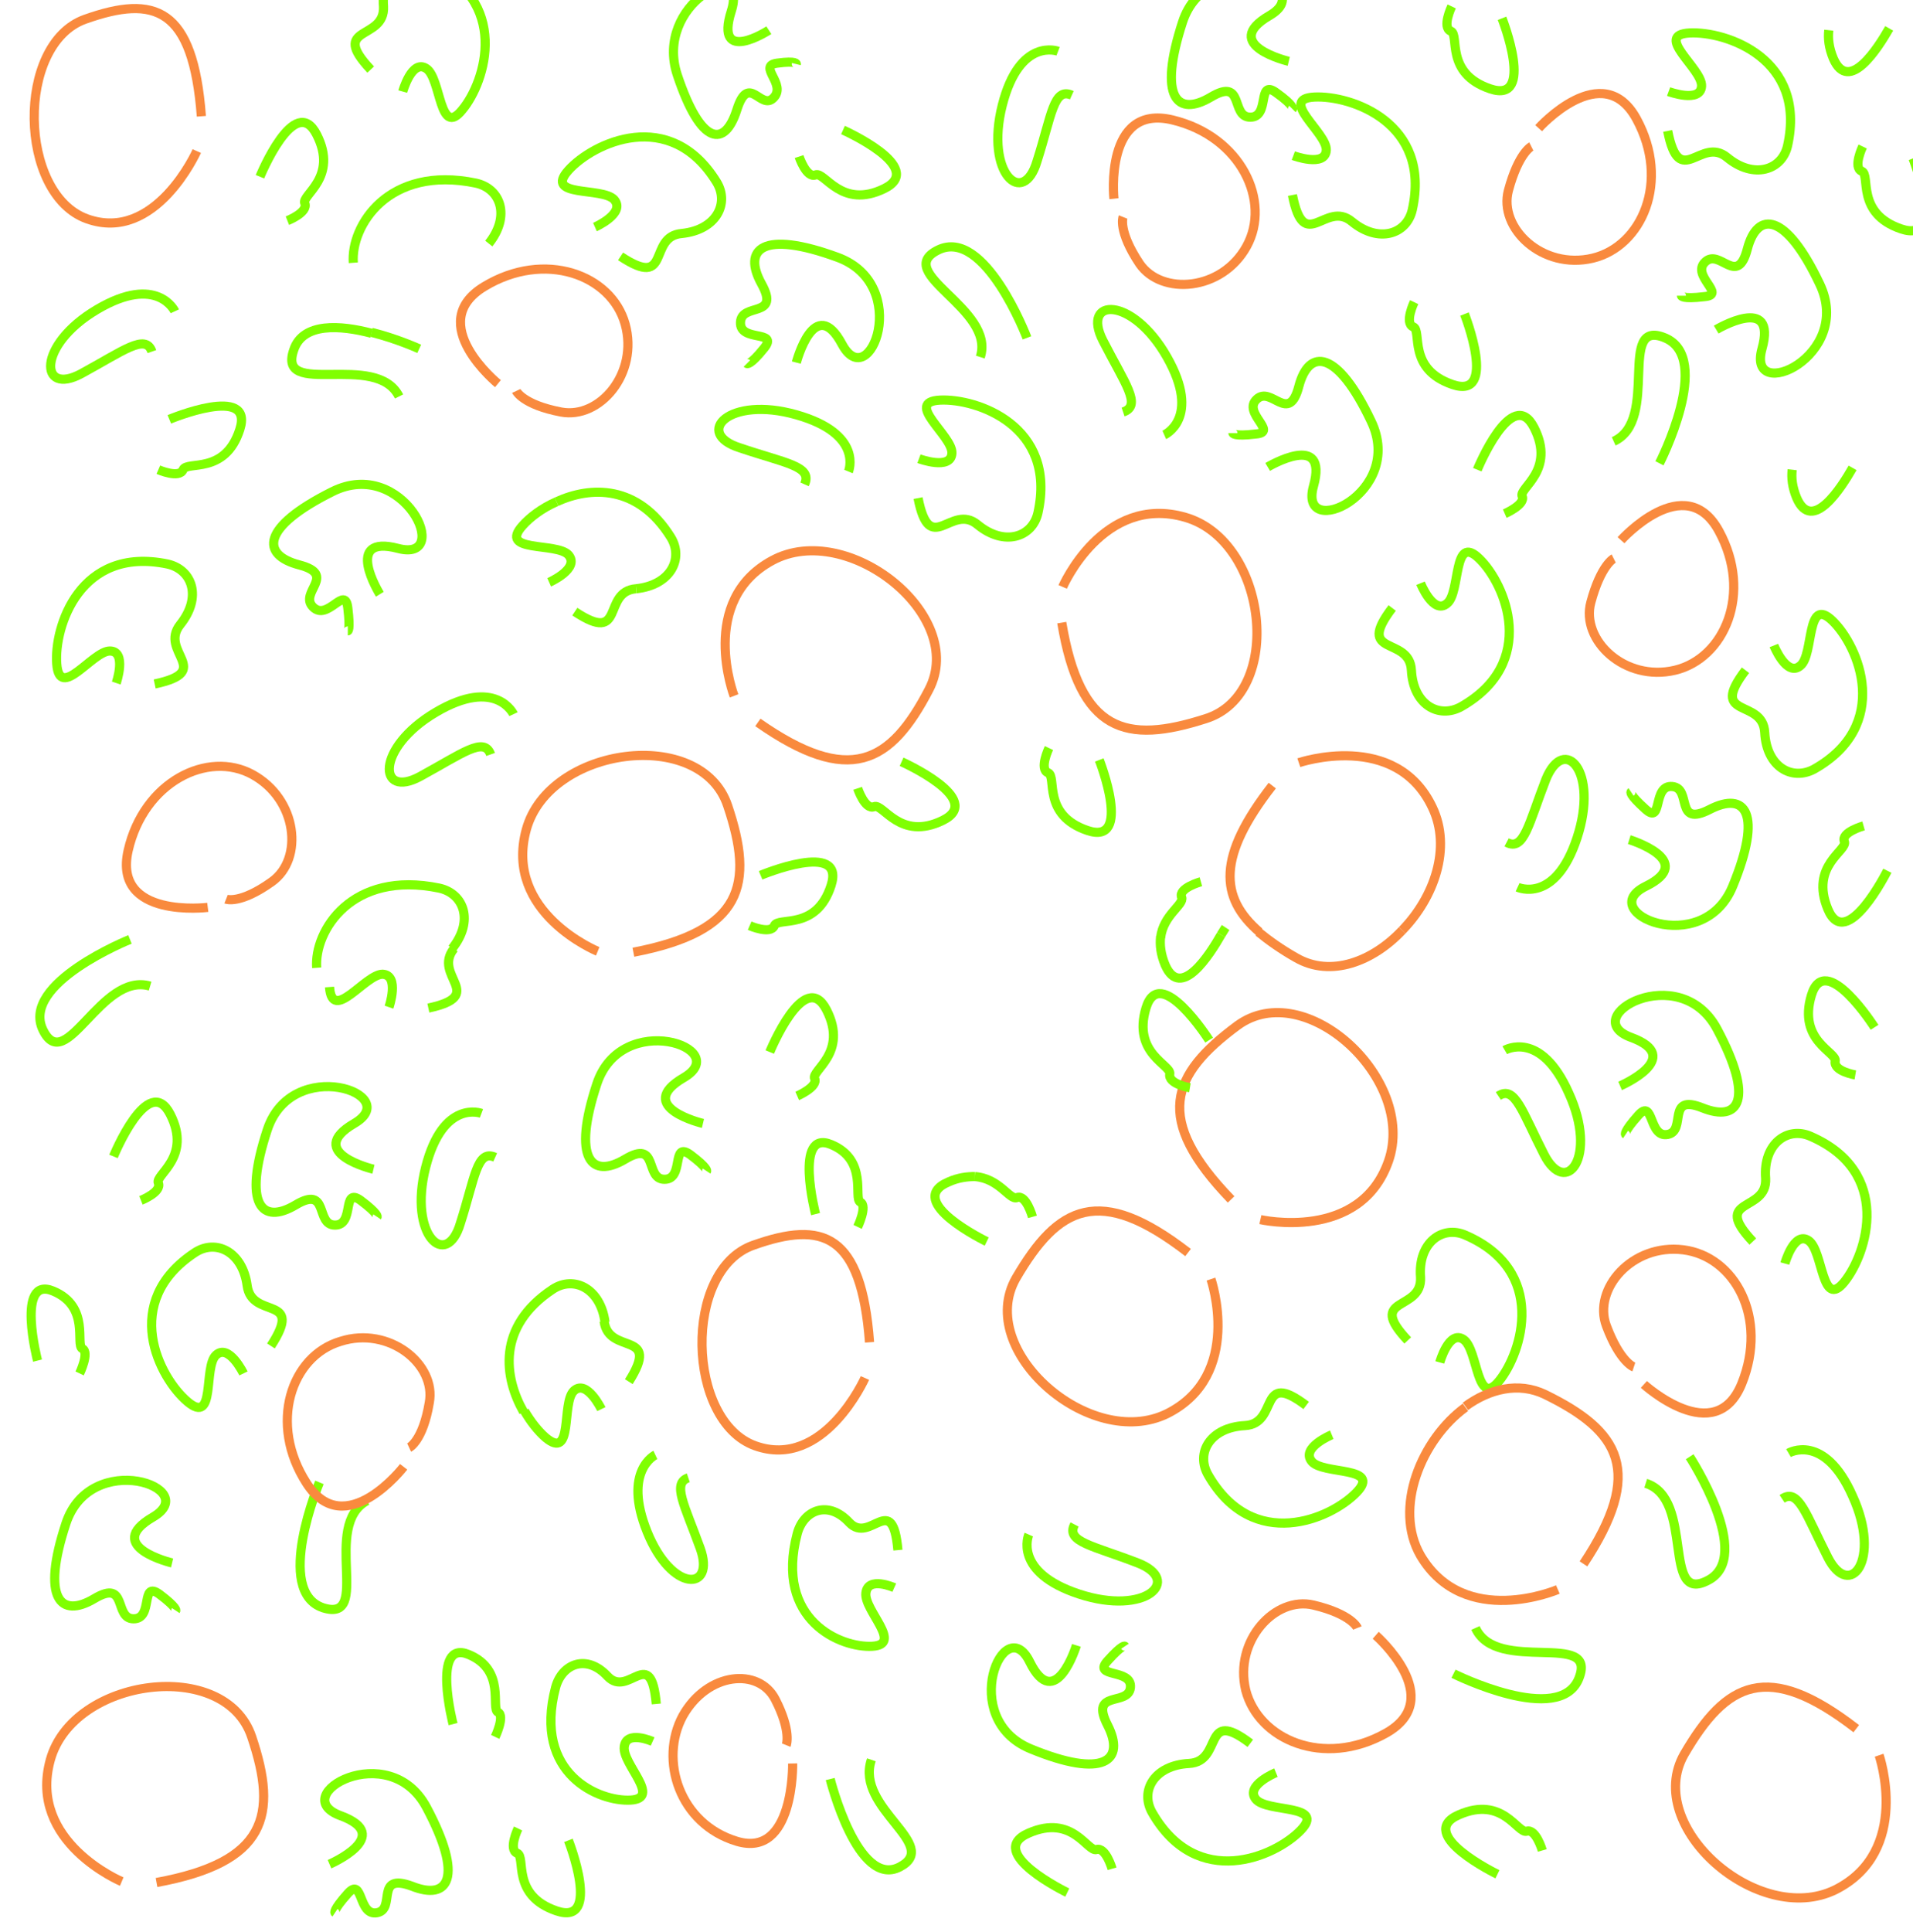 <?xml version="1.0" encoding="utf-8"?>
<!-- Generator: Adobe Illustrator 22.1.0, SVG Export Plug-In . SVG Version: 6.00 Build 0)  -->
<svg version="1.1" id="Capa_1" xmlns="http://www.w3.org/2000/svg" xmlns:xlink="http://www.w3.org/1999/xlink" x="0px" y="0px"
	 viewBox="0 0 209 211" style="enable-background:new 0 0 209 211;" xml:space="preserve">
<style type="text/css">
	.st0{fill:none;stroke:#F98A3E;stroke-miterlimit:10;}
	.st1{fill:none;stroke:#80FF01;stroke-miterlimit:10;}
</style>
<path class="st0" d="M22.7,99.1c0,0-10.4,1.3-8.7-6.2s8.7-11,13.6-8.3s5.6,9.2,2.1,11.7c-3.5,2.5-5,1.9-5,1.9"/>
<path class="st1" d="M41.5,64.9c0,0-4.1-6.6,2-5c6.1,1.6,0.6-10.1-7.2-6.2s-7.8,6.9-3.6,8s-0.1,3,1.5,4.6s3.5-2.5,3.8,0.1
	c0.3,2.5,0,2.5,0,2.5"/>
<path class="st1" d="M56.1,78c0,0-1.9-4.1-8.5-0.2c-6.6,3.9-6.3,9.5-1.7,7s7-4.4,7.7-2.4"/>
<path class="st1" d="M34.6,105.7c-0.3-4,3.8-10.7,13.4-8.7c2.7,0.6,3.8,3.6,1.4,6.6"/>
<path class="st1" d="M12.7,74.6c0,0,1.2-3.5-0.7-3.5s-5.5,5.5-5.8,1.4c-0.3-4,2.5-12.9,12.1-10.9c2.7,0.6,3.8,3.6,1.4,6.6
	c-2.4,3,3.8,5.1-2.8,6.5"/>
<path class="st0" d="M65.3,103.9c0,0-10.3-4.2-7.8-13.3s19.1-11.3,22-2.6c2.9,8.6,1.7,13.7-10.3,16"/>
<path class="st1" d="M83.1,95.6c0,0,9.3-3.9,7.7,1.1s-5.8,3.4-6.2,4.4c-0.4,1-2.7,0-2.7,0"/>
<path class="st1" d="M18.5,45.8c0,0,9.3-3.9,7.7,1.1s-5.8,3.4-6.2,4.4c-0.4,1-2.7,0-2.7,0"/>
<path class="st1" d="M40.6,36.4c-3.4-0.9-7.5-1.2-8.5,1.8c-1.9,5.4,9,0.1,11.5,5.1"/>
<path class="st1" d="M69.5,64.3c-3.8,0.3-1.1,6.2-6.7,2.5"/>
<path class="st1" d="M60,63.6c0,0,3.4-1.5,2.1-3c-1.3-1.4-7.7-0.2-5-3.2c0.8-0.9,2.1-1.9,3.7-2.6"/>
<path class="st0" d="M153.2,101.6c-3.2,3.4-7.8,5.2-11.6,3c-1.6-0.9-3-1.9-4.1-2.8"/>
<path class="st1" d="M66,144.3c0.5,3.8,6.3,0.9,2.7,6.6"/>
<path class="st1" d="M158.8,182.8c0,0,11.6,5.8,13.7,0.5s-9-0.4-11.3-5.5"/>
<path class="st0" d="M150.3,178.6c0,0,7.9,6.9,1.1,10.7s-13.9,0.7-15.3-4.7c-1.3-5.4,3.2-10.3,7.4-9.3c4.2,1,4.8,2.5,4.8,2.5"/>
<path class="st1" d="M117.6,179.7c0,0-2.3,7.5-5.1,1.8s-7.9,6.2,0.1,9.5s10.4,1.3,8.4-2.6c-2-3.9,2.3-2,2.5-4.1s-4.2-1-2.5-2.9
	s1.9-1.6,1.9-1.6"/>
<path class="st1" d="M112.4,167.6c0,0-1.8,4.1,5.5,6.5c7.3,2.4,11.3-1.5,6.4-3.4s-7.9-2.3-6.9-4.2"/>
<path class="st1" d="M145.5,156.7c0,0-3.4,1.4-2.2,2.9s7.7,0.5,4.9,3.4c-2.8,2.9-11.3,6.6-16.2-1.9c-1.4-2.4,0.2-5.2,4-5.4
	c3.8-0.2,1.4-6.2,6.7-2.2"/>
<path class="st1" d="M139.4,193.6c0,0-3.4,1.4-2.2,2.9c1.2,1.5,7.7,0.5,4.9,3.4c-2.8,2.9-11.3,6.6-16.2-1.9c-1.4-2.4,0.2-5.2,4-5.4
	c3.8-0.2,1.4-6.2,6.7-2.2"/>
<path class="st0" d="M132.3,139.7c0,0,3.6,10.5-4.8,14.7c-8.4,4.1-21-6.9-16.5-14.8c4.6-7.9,9.1-10.3,18.8-2.8"/>
<path class="st1" d="M106.5,128.5c2.7,0.2,3.8,2.6,4.6,2.3c1-0.4,1.7,2.1,1.7,2.1"/>
<path class="st1" d="M116.6,206.7c0,0-9.1-4.4-4.2-6.5c4.8-2.1,6.4,2.1,7.4,1.8s1.7,2.1,1.7,2.1"/>
<path class="st0" d="M170.2,173.6c0,0-10.2,4.4-15-3.7c-3-5.2,0.1-12.7,4.9-16.2"/>
<path class="st1" d="M133.4,102.1c-1.2,2.1-4.4,7.2-6.1,3.3c-0.5-1.2-0.6-2.2-0.5-3.1"/>
<path class="st1" d="M184.6,159.1c0,0,7.1,10.9,2,13.5c-5.1,2.7-1.4-8.9-6.8-10.6"/>
<path class="st0" d="M179.6,151.2c0,0,7.8,7.1,10.7-0.1s-0.8-13.9-6.4-14.6c-5.6-0.7-9.9,4.3-8.4,8.3s3,4.5,3,4.5"/>
<path class="st1" d="M177,118.6c0,0,7.2-3.1,1.2-5.3c-6-2.2,5.3-8.6,9.4-0.9s2.4,10.2-1.6,8.6s-1.7,2.5-3.8,2.9
	c-2.1,0.4-1.5-4-3.2-2.1c-1.7,1.9-1.4,2.1-1.4,2.1"/>
<path class="st1" d="M164.4,114.7c0,0,3.9-2.3,7,4.7c3.2,7-0.3,11.4-2.7,6.7s-3.2-7.6-5-6.4"/>
<path class="st1" d="M157.3,148.8c0,0,1-3.6,2.6-2.5c1.6,1.1,1.4,7.6,3.9,4.5s5.3-12-3.7-15.9c-2.5-1.1-5.2,0.8-4.9,4.6
	c0.2,3.8-6,2-1.4,6.9"/>
<path class="st1" d="M195,138c0,0,1-3.6,2.6-2.5c1.6,1.1,1.4,7.6,3.9,4.5s5.3-12-3.7-15.9c-2.5-1.1-5.2,0.8-4.9,4.6
	c0.2,3.8-6,2-1.4,6.9"/>
<path class="st0" d="M137.7,133.2c0,0,10.9,2.5,14-6.4s-9.1-20.2-16.5-14.8c-7.3,5.4-9.2,10.2-0.7,19"/>
<path class="st1" d="M132.1,113.6c0,0-5.4-8.5-6.9-3.5c-1.5,5,2.8,6.2,2.6,7.2c-0.2,1.1,2.2,1.5,2.2,1.5"/>
<path class="st1" d="M204.8,112.2c0,0-5.4-8.5-6.9-3.5s2.8,6.2,2.6,7.2c-0.2,1.1,2.2,1.5,2.2,1.5"/>
<path class="st0" d="M160.1,153.6c2.6-1.9,5.8-2.7,8.7-1.3c8.2,4,10.9,8.4,4.2,18.5"/>
<path class="st1" d="M181.3,50.6c0,0,5.9-11.5,0.6-13.7s-0.5,9-5.6,11.3"/>
<path class="st0" d="M177.1,59c0,0,7-7.8,10.7-1s0.6,13.9-4.8,15.2c-5.5,1.3-10.3-3.3-9.2-7.4s2.5-4.8,2.5-4.8"/>
<path class="st1" d="M178,91.7c0,0,7.5,2.3,1.8,5.1c-5.7,2.8,6.2,8,9.5,0c3.3-8,1.4-10.4-2.5-8.4s-1.9-2.3-4.1-2.5
	c-2.2-0.2-1,4.2-2.9,2.5s-1.6-1.9-1.6-1.9"/>
<path class="st1" d="M165.8,96.9c0,0,4.1,1.9,6.5-5.4c2.4-7.3-1.4-11.3-3.4-6.4c-1.9,4.9-2.4,7.9-4.3,6.9"/>
<path class="st1" d="M155.2,63.7c0,0,1.4,3.5,2.9,2.2c1.5-1.2,0.6-7.7,3.5-4.9c2.9,2.8,6.5,11.4-2,16.2c-2.4,1.3-5.2-0.2-5.4-4
	s-6.2-1.4-2.1-6.8"/>
<path class="st1" d="M193.8,70.5c0,0,1.4,3.5,2.9,2.2c1.5-1.2,0.6-7.7,3.5-4.9c2.9,2.8,6.5,11.4-2,16.2c-2.4,1.3-5.2-0.2-5.4-4
	c-0.2-3.8-6.2-1.4-2.1-6.8"/>
<path class="st1" d="M126.8,102.4c0.3-2.5,2.6-3.6,2.3-4.4c-0.4-1,2.1-1.7,2.1-1.7"/>
<path class="st1" d="M133.9,101.3c0,0-0.2,0.3-0.5,0.8"/>
<path class="st1" d="M206.2,95.1c0,0-4.5,9-6.5,4.2s2.2-6.4,1.8-7.4s2.1-1.7,2.1-1.7"/>
<path class="st0" d="M137.6,101.8c-4.4-3.8-4.6-8.3,1.4-16"/>
<path class="st0" d="M141.9,83.3c0,0,10.6-3.6,14.6,4.9c2.1,4.4,0.2,9.8-3.3,13.4"/>
<path class="st1" d="M65.7,153.9c0,0-1.6-3.3-3-2c-1.4,1.3,0,7.7-3.1,5.1c-0.8-0.7-1.6-1.7-2.3-2.9"/>
<path class="st1" d="M45.8,38.1c0,0-2.4-1.1-5.2-1.8"/>
<path class="st0" d="M54.4,41.9c0,0-8.1-6.6-1.5-10.6s13.9-1.3,15.4,4.1c1.5,5.4-2.8,10.4-7,9.6s-4.9-2.3-4.9-2.3"/>
<path class="st1" d="M87,39.6c0,0,2-7.6,5-2s7.7-6.5-0.5-9.5s-10.4-0.9-8.3,2.9s-2.2,2-2.3,4.2s4.2,0.8,2.6,2.8
	c-1.6,2-1.9,1.7-1.9,1.7"/>
<path class="st1" d="M92.7,51.5c0,0,1.7-4.1-5.7-6.2s-11.2,2-6.2,3.6c5,1.7,8,2,7.1,4"/>
<path class="st1" d="M60.8,54.8c3.7-1.7,8.9-1.9,12.5,3.9c1.4,2.3,0,5.2-3.8,5.6"/>
<path class="st1" d="M65,24.8c0,0,3.4-1.5,2.1-3c-1.3-1.4-7.7-0.2-5-3.2s11.1-7,16.2,1.3c1.4,2.3,0,5.2-3.8,5.6
	c-3.8,0.3-1.1,6.2-6.7,2.5"/>
<path class="st0" d="M80.2,76c0,0-4-10.4,4.2-14.8s21.3,6,17.1,14.1s-8.7,10.6-18.7,3.6"/>
<path class="st1" d="M98.5,83.2c0,0,9.2,4.1,4.5,6.4s-6.5-1.9-7.5-1.5c-1,0.4-1.8-2-1.8-2"/>
<path class="st1" d="M92.1,14.2c0,0,9.2,4.1,4.5,6.4s-6.5-1.9-7.5-1.5s-1.8-2-1.8-2"/>
<path class="st1" d="M112.2,36.9c0,0-4.6-12.1-9.7-9.6c-5.1,2.5,6.3,6.4,4.6,11.7"/>
<path class="st0" d="M121.7,21.7c0,0-1.1-10.4,6.4-8.6s10.8,8.9,8.1,13.8s-9.3,5.4-11.7,1.9c-2.4-3.6-1.8-5.1-1.8-5.1"/>
<path class="st1" d="M138.5,51c0,0,6.7-4,5,2.1c-1.7,6.1,10.1,0.8,6.3-7.1c-3.7-7.8-6.8-8-7.9-3.8s-3-0.1-4.6,1.4
	c-1.6,1.5,2.4,3.6-0.1,3.8c-2.5,0.3-2.5-0.1-2.5-0.1"/>
<path class="st1" d="M127.2,47.5c0,0,4.1-1.8,0.3-8.5c-3.8-6.7-9.4-6.5-7-1.8s4.3,7.1,2.2,7.8"/>
<path class="st1" d="M100.4,50.1c0,0,3.5,1.3,3.6-0.6s-5.3-5.6-1.3-5.8s12.8,2.8,10.7,12.3c-0.6,2.7-3.7,3.7-6.6,1.3
	c-2.9-2.4-5.2,3.7-6.5-2.9"/>
<path class="st1" d="M141.3,17c0,0,3.5,1.3,3.6-0.6s-5.3-5.6-1.3-5.8c4-0.2,12.8,2.8,10.7,12.3c-0.6,2.7-3.7,3.7-6.6,1.3
	s-5.2,3.7-6.5-2.9"/>
<path class="st0" d="M116.1,64.1c0,0,4.4-10.2,13.4-7.6c9,2.6,10.9,19.3,2.2,22C123,81.3,118,80,116,68"/>
<path class="st1" d="M160,34.3c0,0,3.7,9.4-1.3,7.7c-5-1.7-3.3-5.9-4.3-6.3c-1-0.4,0.1-2.7,0.1-2.7"/>
<path class="st1" d="M120.1,83c0,0,3.7,9.4-1.3,7.7c-5-1.7-3.3-5.9-4.3-6.3s0.1-2.7,0.1-2.7"/>
<path class="st1" d="M49.6,103.6c-2.4,3,3.7,5.1-2.8,6.5"/>
<path class="st1" d="M14.2,102.6c0,0-12,4.8-9.5,9.9s6.3-6.4,11.7-4.8"/>
<path class="st0" d="M13.3,205.5c0,0-10.3-4.3-7.8-13.3s19.1-11.2,22-2.5c2.9,8.6,1.6,13.7-10.4,15.9"/>
<path class="st1" d="M42.5,110c0,0,1.2-3.5-0.7-3.6c-1.9,0-5.5,5.4-5.8,1.4"/>
<path class="st1" d="M34.9,161.9c0,0-5,11.9,0.4,13.7c5.4,1.7-0.2-9,4.8-11.7"/>
<path class="st0" d="M44.1,160.2c0,0-6.4,8.3-10.6,1.8c-4.2-6.5-1.7-13.9,3.7-15.5c5.3-1.7,10.5,2.5,9.7,6.7
	c-0.7,4.2-2.2,4.9-2.2,4.9"/>
<path class="st1" d="M40.8,127.7c0,0-7.6-1.8-2.1-5c5.5-3.2-6.8-7.5-9.5,0.7s-0.6,10.4,3.1,8.2c3.7-2.2,2.1,2.2,4.3,2.2
	c2.2,0,0.7-4.2,2.8-2.7c2,1.5,1.8,1.8,1.8,1.8"/>
<path class="st1" d="M52.6,121.6c0,0-4.2-1.6-6.1,5.9c-1.9,7.5,2.3,11.2,3.8,6.1c1.6-5,1.8-8.1,3.8-7.2"/>
<path class="st1" d="M26.6,150c0,0-1.6-3.3-3-2s0,7.7-3.1,5.1c-3.1-2.6-7.4-10.9,0.8-16.3c2.3-1.5,5.2-0.1,5.7,3.6
	c0.5,3.8,6.3,0.9,2.6,6.6"/>
<path class="st1" d="M84.1,114.9c0,0,3.8-9.3,6.2-4.6c2.4,4.7-1.7,6.6-1.3,7.5s-1.9,1.9-1.9,1.9"/>
<path class="st1" d="M12.4,126.3c0,0,3.8-9.3,6.2-4.6s-1.7,6.6-1.3,7.5c0.4,1-1.9,1.9-1.9,1.9"/>
<path class="st1" d="M57.2,154.2c-2.1-3.7-3-9.3,3.2-13.4c2.3-1.5,5.2-0.1,5.7,3.6"/>
<path class="st1" d="M107.8,135.6c0,0-9.1-4.4-4.2-6.5c1.1-0.5,2.1-0.6,2.9-0.6"/>
<path class="st1" d="M90.7,194.3c0,0,3,12,7.6,9.6s-4.9-6.4-3.1-11.7"/>
<path class="st0" d="M86.6,192.6c0,0,0.2,10.4-6.1,8.5s-8.5-8.9-5.9-13.7c2.7-4.8,8.3-5.3,10.1-1.8s1.2,5,1.2,5"/>
<path class="st1" d="M84,3.3c0,0-6,3.9-4.1-2.1c1.9-6-8.5-0.8-5.9,7s5.2,7.9,6.5,3.8c1.3-4.1,2.6,0.1,4-1.3c1.5-1.5-1.8-3.5,0.4-3.8
	c2.2-0.3,2.1,0.1,2.1,0.1"/>
<path class="st1" d="M71.6,158.9c0,0-3.6,1.7-0.9,8.4c2.7,6.7,7.5,6.5,5.8,1.8c-1.7-4.7-3.1-7.1-1.3-7.7"/>
<path class="st1" d="M97.7,173.4c0,0-2.9-1.3-3.1,0.6c-0.2,1.9,4.1,5.6,0.7,5.8s-10.7-2.8-8.2-12.3c0.7-2.6,3.4-3.7,5.7-1.2
	c2.3,2.4,4.7-3.6,5.3,3"/>
<path class="st1" d="M71.3,190.2c0,0-2.9-1.3-3.1,0.6c-0.2,1.9,4.1,5.6,0.7,5.8s-10.7-2.8-8.2-12.3c0.7-2.6,3.4-3.7,5.7-1.2
	c2.3,2.4,4.7-3.6,5.3,3"/>
<path class="st0" d="M94.5,150.5c0,0-4.5,10.1-12,7.4c-7.5-2.7-7.9-19.2-0.2-21.9c7.6-2.7,11.8-1.3,12.7,10.6"/>
<path class="st1" d="M89.1,132.6c0,0-2.4-9.3,1.7-7.6s2.4,5.9,3.2,6.3s-0.3,2.7-0.3,2.7"/>
<path class="st1" d="M49.5,188.3c0,0-2.4-9.3,1.7-7.6c4.1,1.7,2.4,5.9,3.2,6.3c0.8,0.4-0.3,2.7-0.3,2.7"/>
<path class="st1" d="M187.5,36c0,0,6.7-4,5,2.1c-1.7,6.1,10.1,0.8,6.3-7.1c-3.7-7.8-6.8-8-7.9-3.8s-3-0.1-4.6,1.4
	c-1.6,1.5,2.4,3.6-0.1,3.8c-2.5,0.3-2.5-0.1-2.5-0.1"/>
<path class="st1" d="M182.3,10c0,0,3.5,1.3,3.6-0.6s-5.3-5.6-1.3-5.8c4-0.2,12.8,2.8,10.7,12.3c-0.6,2.7-3.7,3.7-6.6,1.3
	s-5.2,3.7-6.5-2.9"/>
<path class="st1" d="M209,17.3c0,0,3.7,9.4-1.3,7.7c-5-1.7-3.3-5.9-4.3-6.3c-1-0.4,0.1-2.7,0.1-2.7"/>
<path class="st0" d="M168.1,14c0,0,7-7.8,10.7-1s0.6,13.9-4.8,15.2c-5.5,1.3-10.3-3.3-9.2-7.4s2.5-4.8,2.5-4.8"/>
<path class="st1" d="M202.4,51.1c-1.2,2.1-4.4,7.2-6.1,3.3c-0.5-1.2-0.6-2.2-0.5-3.1"/>
<path class="st1" d="M206.4,3.1c-1.2,2.1-4.4,7.2-6.1,3.3c-0.5-1.2-0.6-2.2-0.5-3.1"/>
<path class="st1" d="M164.1,2c0,0,3.7,9.4-1.3,7.7c-5-1.7-3.3-5.9-4.3-6.3c-1-0.4,0.1-2.7,0.1-2.7"/>
<path class="st1" d="M161.4,51.3c0,0,3.8-9.3,6.2-4.6s-1.7,6.6-1.3,7.5s-1.9,1.9-1.9,1.9"/>
<path class="st0" d="M205.3,191.7c0,0,3.6,10.5-4.8,14.7c-8.4,4.1-21-6.9-16.5-14.8c4.6-7.9,9.1-10.3,18.8-2.8"/>
<path class="st1" d="M163.6,204.7c0,0-9.1-4.4-4.2-6.5c4.8-2.1,6.4,2.1,7.4,1.8s1.7,2.1,1.7,2.1"/>
<path class="st1" d="M195.4,158.7c0,0,3.9-2.3,7,4.7c3.2,7-0.3,11.4-2.7,6.7c-2.4-4.7-3.2-7.6-5-6.4"/>
<path class="st1" d="M28.4,19.3c0,0,3.8-9.3,6.2-4.6s-1.7,6.6-1.3,7.5c0.4,1-1.9,1.9-1.9,1.9"/>
<path class="st1" d="M19.1,34c0,0-1.9-4.1-8.5-0.2s-6.3,9.5-1.7,7s7-4.4,7.7-2.4"/>
<path class="st0" d="M21.5,16.5c0,0-4.5,10.1-12,7.4S1.7,4.8,9.3,2.1S21.1,0.8,22,12.7"/>
<path class="st1" d="M76.8,122.7c0,0-7.6-1.8-2.1-5c5.5-3.2-6.8-7.5-9.5,0.7s-0.6,10.4,3.1,8.2c3.7-2.2,2.1,2.2,4.3,2.2
	c2.2,0,0.7-4.2,2.8-2.7c2,1.5,1.8,1.8,1.8,1.8"/>
<path class="st1" d="M18.8,170.7c0,0-7.6-1.8-2.1-5c5.5-3.2-6.8-7.5-9.5,0.7s-0.6,10.4,3.1,8.2c3.7-2.2,2.1,2.2,4.3,2.2
	c2.2,0,0.7-4.2,2.8-2.7c2,1.5,1.8,1.8,1.8,1.8"/>
<path class="st1" d="M36,203.6c0,0,7.2-3.1,1.2-5.3s5.3-8.6,9.4-0.9s2.4,10.2-1.6,8.6c-4.1-1.5-1.7,2.5-3.8,2.9
	c-2.1,0.4-1.5-4-3.2-2.1c-1.7,1.9-1.4,2.1-1.4,2.1"/>
<path class="st1" d="M62.1,201c0,0,3.7,9.4-1.3,7.7s-3.3-5.9-4.3-6.3c-1-0.4,0.1-2.7,0.1-2.7"/>
<path class="st1" d="M4.1,148.6c0,0-2.4-9.3,1.7-7.6c4.1,1.7,2.4,5.9,3.2,6.3S8.7,150,8.7,150"/>
<path class="st1" d="M115.6,5.6c0,0-4.2-1.6-6.1,5.9c-1.9,7.5,2.3,11.2,3.8,6.1c1.6-5,1.8-8.1,3.8-7.2"/>
<path class="st1" d="M38.6,28.7C38.3,24.7,42.4,18,52,20c2.7,0.6,3.8,3.6,1.4,6.6"/>
<path class="st1" d="M140.8,6.7c0,0-7.6-1.8-2.1-5s-6.8-7.5-9.5,0.7c-2.7,8.3-0.6,10.4,3.1,8.2s2.1,2.2,4.3,2.2
	c2.2,0,0.7-4.2,2.8-2.7s1.8,1.8,1.8,1.8"/>
<path class="st1" d="M44,10c0,0,1-3.6,2.6-2.5c1.6,1.1,1.4,7.6,3.9,4.5c2.6-3.1,5.3-12-3.7-15.9c-2.5-1.1-5.2,0.8-4.9,4.6
	c0.2,3.8-6,2-1.4,6.9"/>
</svg>
